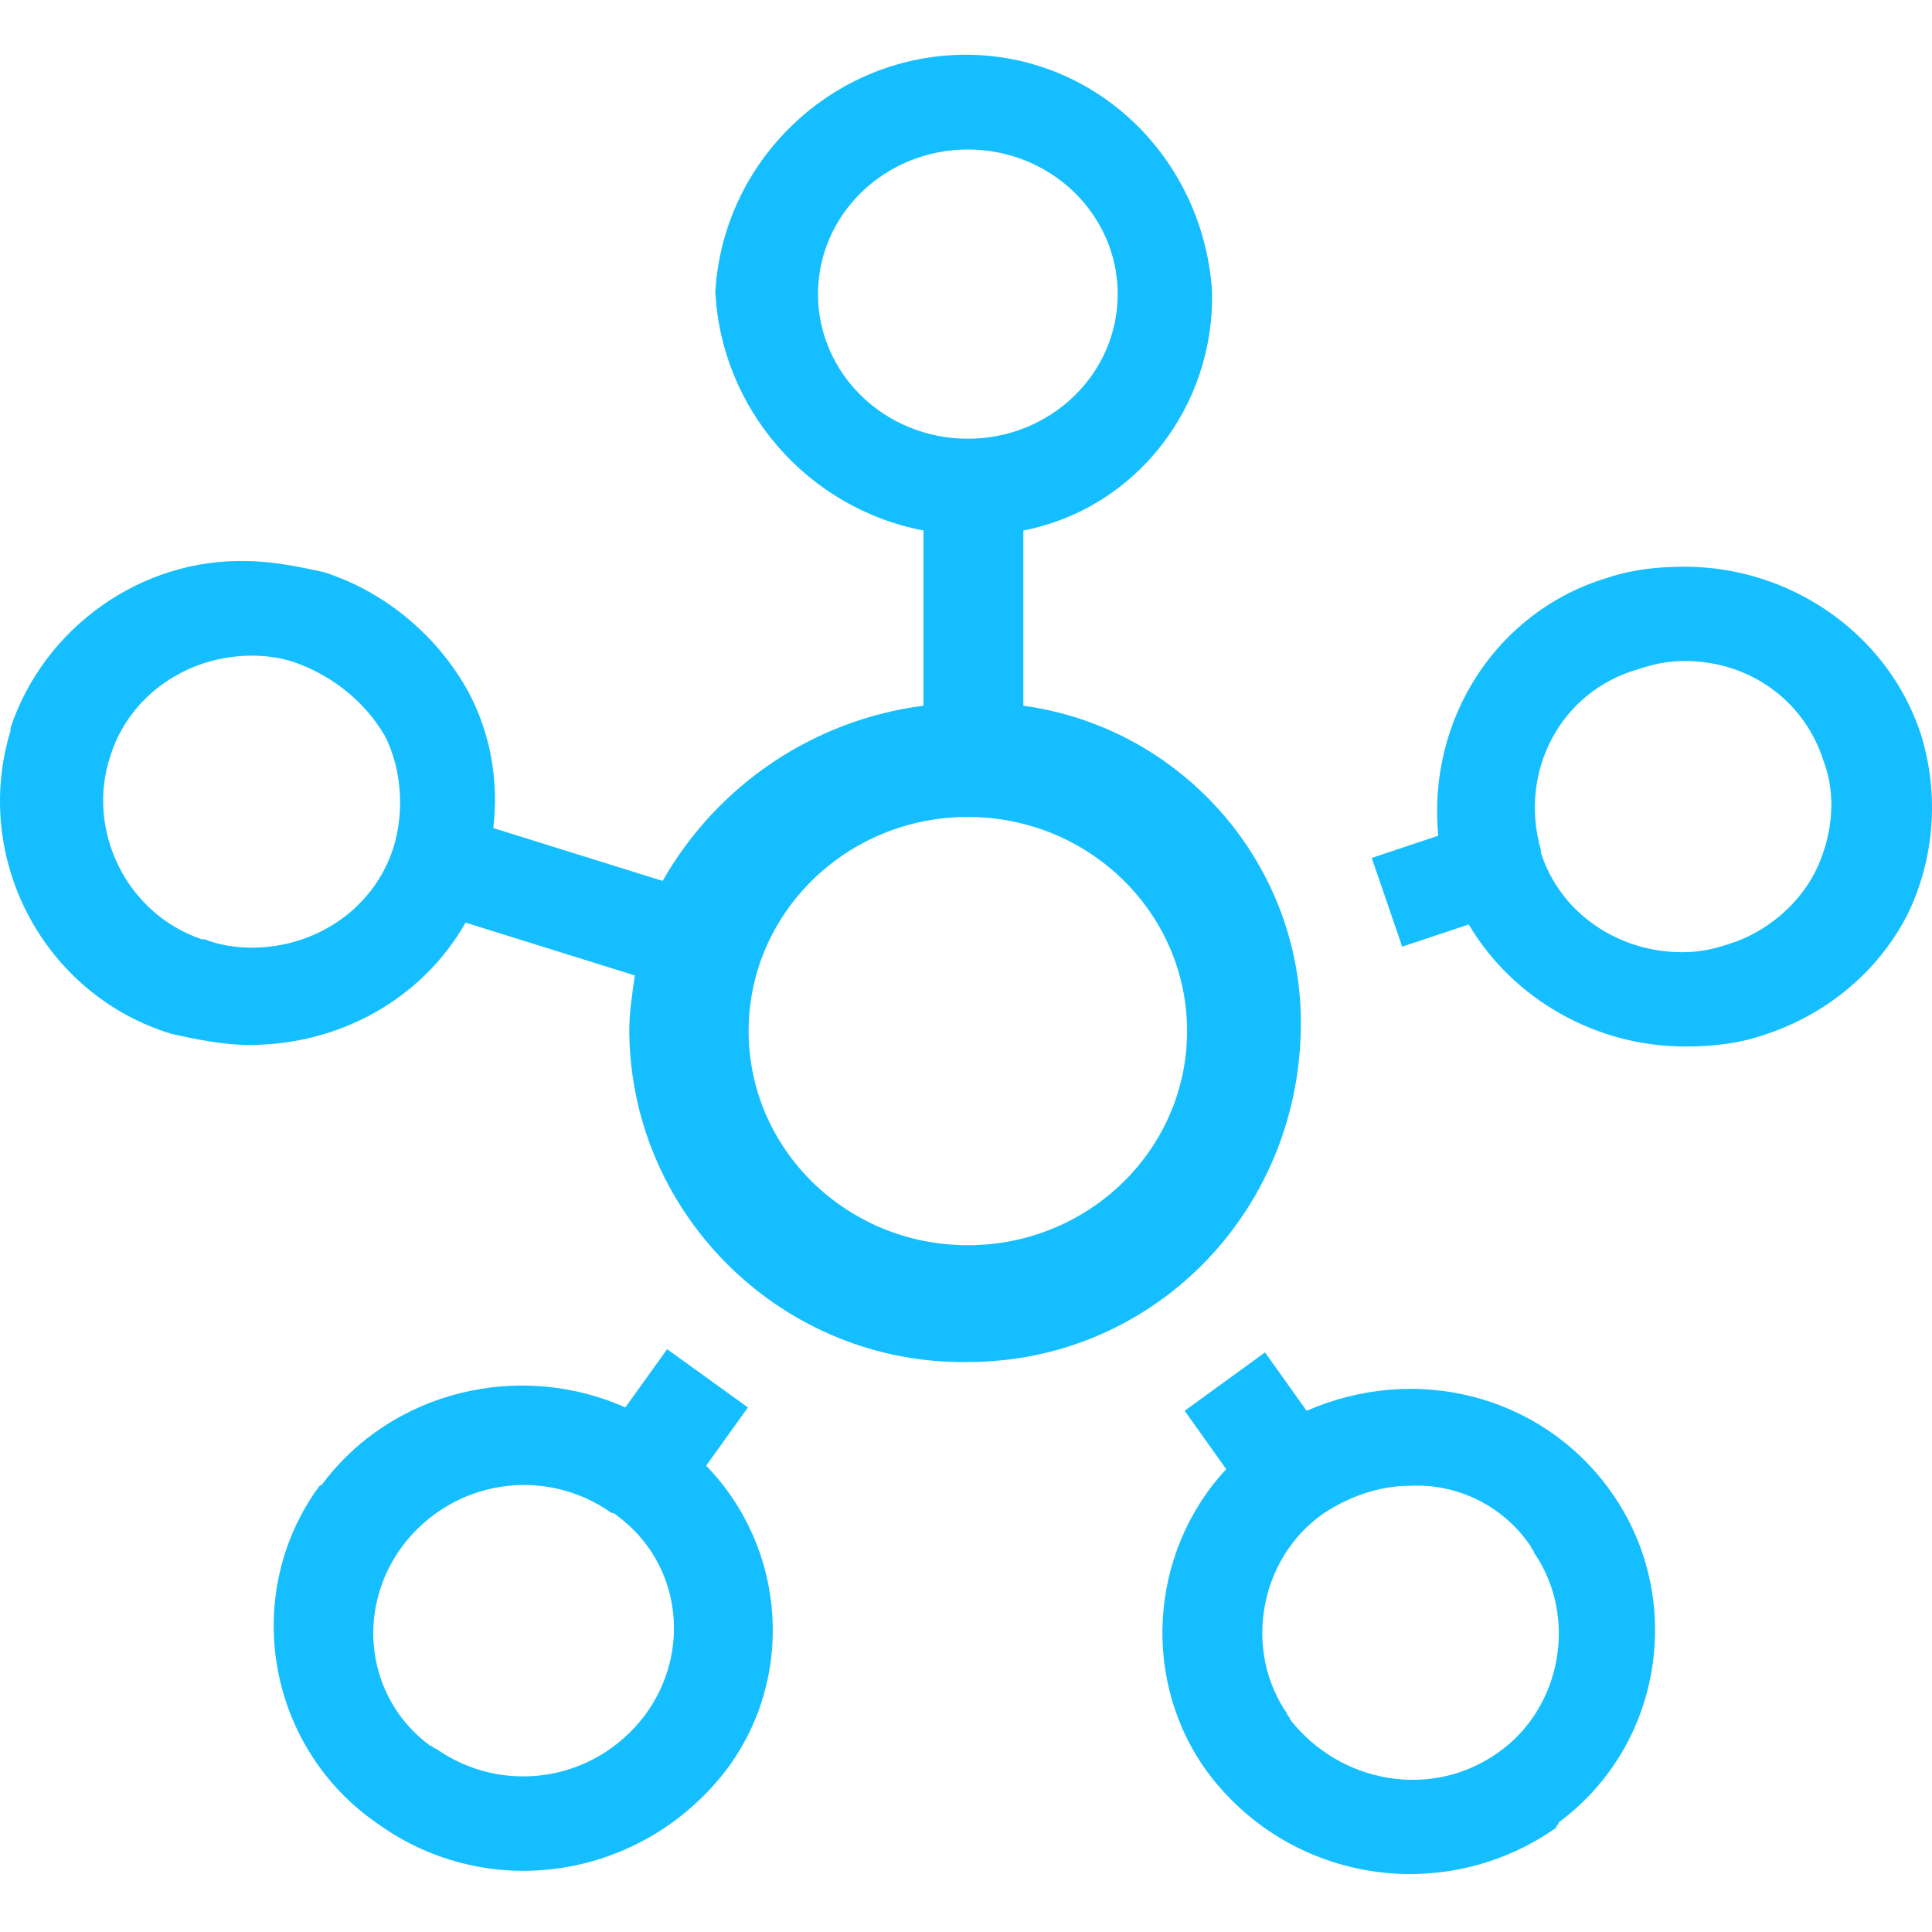 <?xml version="1.0" encoding="UTF-8"?>
<svg width="600px" height="600px" viewBox="0 0 600 600" version="1.1" xmlns="http://www.w3.org/2000/svg" xmlns:xlink="http://www.w3.org/1999/xlink">
    <title>assets/icon</title>
    <g id="/assets/icon" stroke="none" stroke-width="1" fill="none" fill-rule="evenodd">
        <g id="icon" transform="translate(0, 17)" fill="#15BFFF" fill-rule="nonzero">
            <path d="M207.182,402 L232.278,420.089 L219.297,438.178 C244.393,464.019 246.989,504.503 225.355,532.928 C199.394,566.522 151.798,574.274 117.184,549.294 C83.434,526.037 74.78,479.523 98.146,445.93 C99.011,445.069 99.011,444.207 99.876,444.207 C121.511,414.921 161.318,405.445 194.202,420.089 L207.182,402 Z M124.972,463.157 C110.261,482.969 113.722,510.533 133.626,525.176 C134.491,525.176 134.491,526.037 135.356,526.037 C156.125,540.681 184.683,536.374 200.259,515.701 C214.971,495.889 211.509,468.326 191.606,453.682 C190.74,452.821 189.875,452.821 189.875,452.821 C169.106,438.178 140.549,442.484 124.972,463.157 Z" id="Combined-Shape"></path>
            <path d="M303.159,0.065 C342.8,1.793 373.824,33.748 376.409,73.477 C377.271,108.887 353.141,140.843 317.809,147.752 L317.809,202.163 C367.791,209.072 404.847,252.256 403.985,302.348 C403.124,360.214 357.45,405.988 300.574,405.988 C243.698,406.852 196.301,361.077 195.439,304.075 L195.439,303.212 L195.439,303.212 C195.439,297.166 196.301,291.984 197.162,285.938 L144.595,269.529 C130.807,293.711 104.954,307.53 77.378,307.53 C69.622,307.53 61.004,305.803 53.248,304.075 C13.607,291.984 -8.799,249.665 3.266,209.936 L3.266,209.072 L3.266,209.072 C13.607,177.98 43.769,156.389 76.516,157.252 C84.272,157.252 92.889,158.98 100.645,160.707 C119.604,166.753 135.977,180.571 145.457,197.845 C152.351,210.8 154.936,225.482 153.213,240.164 L205.78,256.574 C223.015,226.346 253.177,206.481 286.786,202.163 L286.786,147.752 C250.592,140.843 223.877,109.751 222.154,73.477 C224.739,31.157 260.933,-1.662 303.159,0.065 Z M300.574,236.71 C262.975,236.71 232.495,266.484 232.495,303.212 C232.495,339.94 262.975,369.714 300.574,369.714 C338.173,369.714 368.653,339.94 368.653,303.212 C368.653,266.484 338.173,236.71 300.574,236.71 Z M78.239,186.617 C58.419,186.617 40.322,198.708 34.289,217.709 C26.534,241.028 39.46,266.938 62.728,274.711 L63.589,274.711 L63.589,274.711 C67.898,276.438 73.069,277.302 78.239,277.302 C98.06,277.302 116.157,265.21 122.189,246.21 C125.636,234.982 124.774,222.027 119.604,211.663 C113.572,201.299 104.092,193.526 92.889,189.208 C88.58,187.481 83.41,186.617 78.239,186.617 Z M300.574,29.43 C274.873,29.43 254.039,49.537 254.039,74.34 C254.039,99.144 274.873,119.251 300.574,119.251 C326.274,119.251 347.109,99.144 347.109,74.34 C347.109,49.537 326.274,29.43 300.574,29.43 Z" id="Combined-Shape"></path>
            <path d="M523.267,159 C555.977,159 586.104,179.671 596.433,210.676 C602.458,229.624 600.737,250.295 592.129,267.52 C582.66,285.607 566.306,298.526 547.369,304.555 C539.622,307.139 531.875,308 523.267,308 C495.723,308 469.899,293.358 456.127,270.104 L435.468,276.994 L426,249.434 L446.659,242.543 C443.215,206.37 464.735,172.78 499.166,162.445 C506.913,159.861 514.66,159 523.267,159 Z M523.267,188.283 C518.103,188.283 513.799,189.145 508.634,190.867 C484.532,197.757 471.621,222.734 478.507,246.85 L478.507,247.711 L478.507,247.711 C484.532,266.659 502.609,278.717 522.406,278.717 C527.571,278.717 531.875,277.855 537.04,276.133 C548.23,272.688 558.559,264.075 563.724,253.74 C568.888,243.405 570.61,230.486 566.306,219.289 C560.28,200.341 543.065,188.283 523.267,188.283 Z" id="Combined-Shape"></path>
            <path d="M392.869,403 L405.782,421.13 C439.357,406.453 478.097,415.95 499.619,445.304 C523.724,478.112 516.837,524.733 484.123,548.907 C484.123,549.77 483.262,549.77 483.262,550.634 C448.827,574.808 401.477,567.901 375.651,534.23 C354.128,505.739 356.711,465.162 380.816,439.261 L367.903,421.13 L392.869,403 Z M437.635,444.441 C428.165,444.441 418.695,447.894 410.947,453.075 C391.147,466.888 385.981,495.379 399.756,515.236 C399.756,516.1 400.617,516.1 400.617,516.963 C416.113,536.82 444.522,542 465.183,527.323 C484.984,513.509 490.149,485.019 476.375,465.162 C476.375,464.298 475.514,464.298 475.514,463.435 C466.905,450.485 452.27,443.578 437.635,444.441 Z" id="Combined-Shape"></path>
        </g>
    </g>
</svg>